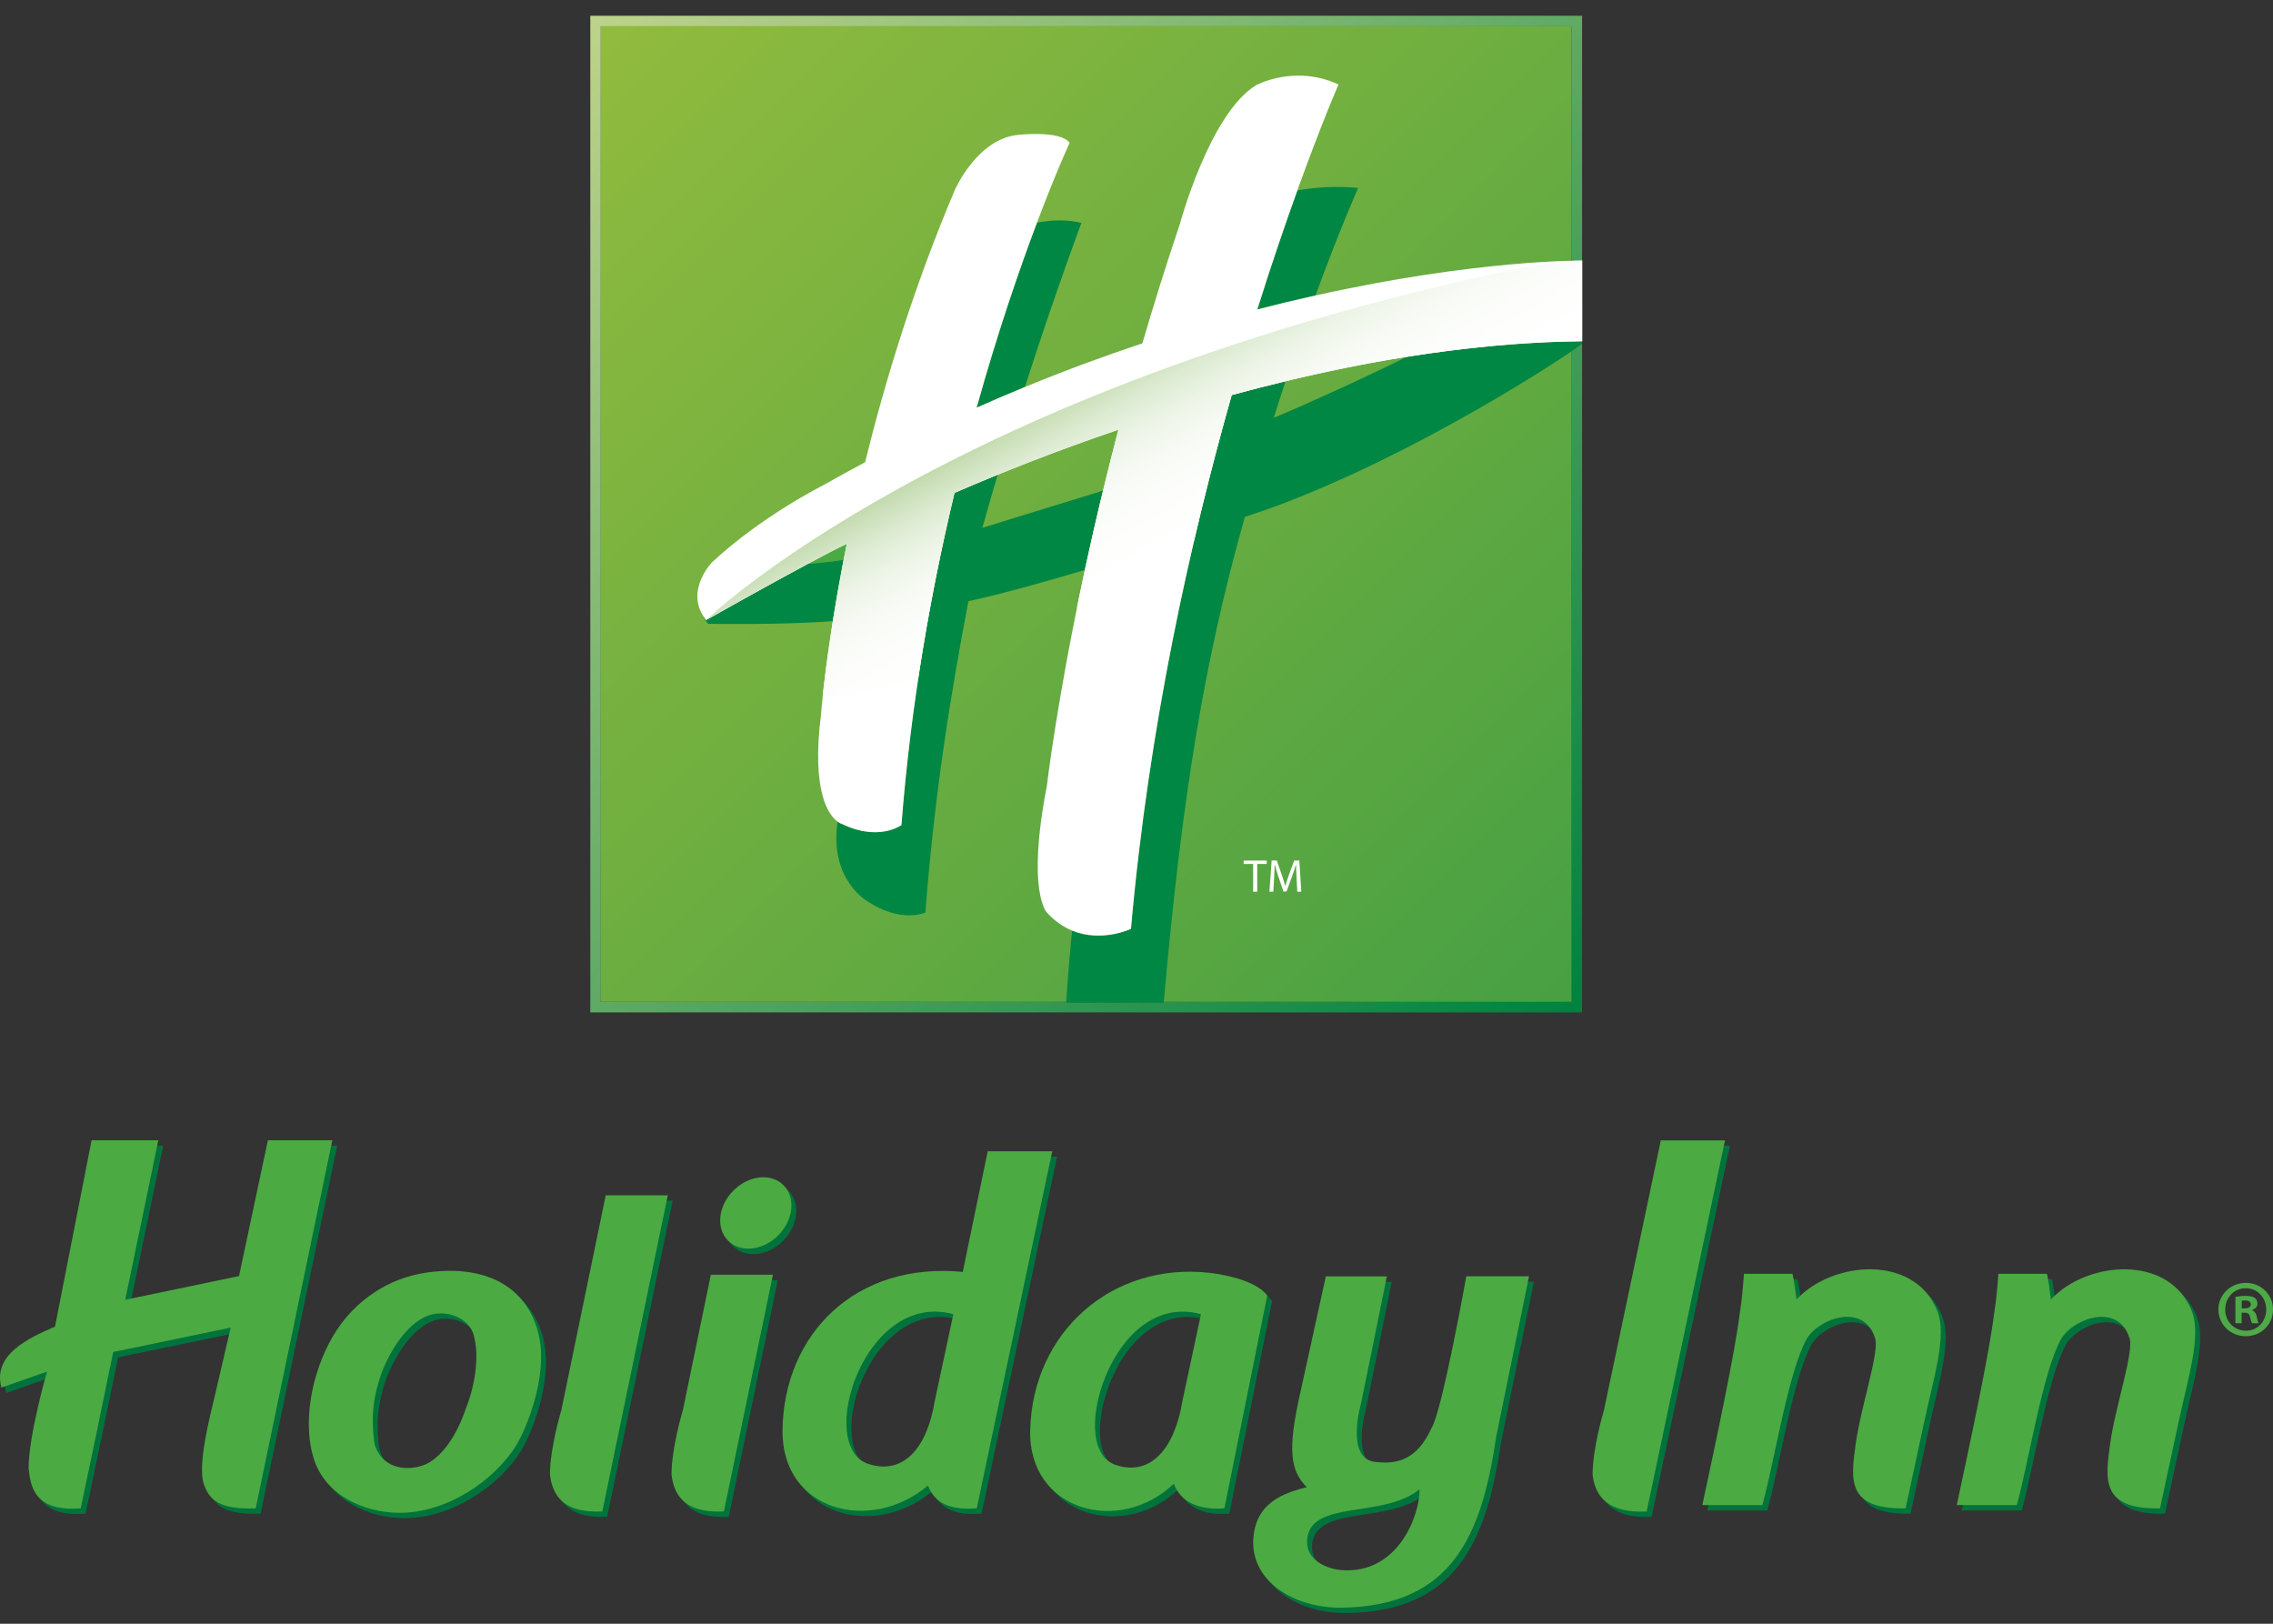<svg width="70" height="50" viewBox="0 0 70 50" fill="none" xmlns="http://www.w3.org/2000/svg">
<rect x="0" y="0" width="70" height="50" fill="#333333" stroke="none"/>
<g clip-path="url(#clip0)">
<path d="M48.398 0.486H18.179V31.175H48.722V0.486H48.398ZM48.399 30.851H18.503V0.811H48.399V30.851Z" fill="url(#paint0_linear)"/>
<path d="M48.4 0.811H18.504V30.851H48.4V0.811Z" fill="url(#paint1_linear)"/>
<path d="M24.872 17.366C25.307 17.331 25.675 17.287 25.98 17.241C26.011 17.079 26.043 16.914 26.078 16.745C25.8 16.875 25.362 17.102 24.872 17.366Z" fill="#4BAA42"/>
<path d="M24.872 17.366C23.517 18.093 21.744 19.094 21.744 19.094C21.698 19.037 21.659 18.979 21.626 18.922C21.662 19.007 21.719 19.103 21.805 19.209C21.805 19.209 24.041 19.25 25.648 19.127C25.737 18.565 25.847 17.932 25.98 17.241C25.676 17.287 25.308 17.331 24.872 17.366Z" fill="#008743"/>
<path d="M30.253 16.255C30.408 15.7 30.567 15.153 30.725 14.617C30.251 14.81 29.805 14.998 29.395 15.177C28.675 18.182 28.051 21.659 27.759 25.406C27.759 25.406 27.064 25.921 25.938 25.376C25.938 25.376 25.879 25.362 25.796 25.302C25.794 25.313 25.793 25.322 25.793 25.322C25.538 27.101 26.718 27.755 26.718 27.755C27.753 28.444 28.498 28.1 28.498 28.1C28.788 24.352 29.279 21.382 29.823 18.513C30.892 18.282 32.328 17.873 33.41 17.55C33.575 16.786 33.761 15.969 33.969 15.109C32.778 15.48 31.523 15.855 30.253 16.255Z" fill="#008743"/>
<path d="M31.563 11.917C32.513 8.965 33.304 6.863 33.304 6.863C32.828 6.749 32.355 6.775 31.934 6.857C31.405 8.257 30.732 10.201 30.075 12.554C30.575 12.331 31.07 12.119 31.563 11.917Z" fill="#008743"/>
<path d="M40.511 9.099C41.276 7.017 41.827 5.786 41.827 5.786C41.072 5.718 40.438 5.776 39.953 5.866C39.586 6.885 39.164 8.117 38.72 9.529C39.34 9.369 39.937 9.227 40.511 9.099Z" fill="#008743"/>
<path d="M39.226 12.869C39.348 12.48 39.47 12.103 39.589 11.74C39.029 11.875 38.475 12.017 37.93 12.165C36.657 16.655 35.375 22.385 34.827 28.602C34.827 28.602 33.933 29.032 33.015 28.655C32.884 30.027 32.834 30.878 32.834 30.878H35.838C36.386 24.66 37.065 20.407 38.337 15.917C42.695 14.513 47.657 11.366 48.722 10.591V10.506C46.889 10.529 45.085 10.707 43.332 10.985C42.133 11.575 40.757 12.215 39.226 12.869Z" fill="#008743"/>
<path d="M40.511 9.099C39.937 9.226 39.34 9.369 38.72 9.529C39.163 8.116 39.586 6.885 39.953 5.866C40.701 3.789 41.221 2.602 41.221 2.602C39.865 1.973 38.679 2.626 38.679 2.626C37.251 3.498 36.331 6.912 36.331 6.912C35.908 8.166 35.526 9.392 35.181 10.572C34.018 10.959 32.807 11.405 31.564 11.917C31.072 12.119 30.576 12.331 30.076 12.554C30.733 10.202 31.406 8.257 31.935 6.857C32.53 5.28 32.942 4.394 32.942 4.394C32.639 4.007 31.368 4.152 31.368 4.152C30.097 4.261 29.407 5.846 29.407 5.846C28.146 8.819 27.26 11.725 26.642 14.233C26.21 14.463 25.776 14.702 25.34 14.949C25.34 14.949 23.47 15.881 21.927 17.315C21.927 17.315 21.159 18.108 21.628 18.922C21.661 18.979 21.7 19.037 21.745 19.094C21.745 19.094 23.518 18.093 24.874 17.366C25.365 17.102 25.802 16.875 26.079 16.745C26.046 16.914 26.013 17.079 25.982 17.242C25.849 17.933 25.738 18.566 25.649 19.128C25.367 20.906 25.286 21.981 25.286 21.981C24.98 24.399 25.525 25.104 25.797 25.302C25.881 25.363 25.939 25.376 25.939 25.376C27.065 25.921 27.761 25.407 27.761 25.407C28.053 21.66 28.677 18.182 29.396 15.177C29.807 14.999 30.253 14.811 30.727 14.618C31.82 14.172 33.072 13.696 34.444 13.232C34.275 13.878 34.117 14.504 33.971 15.11C33.762 15.97 33.577 16.786 33.411 17.551C32.541 21.587 32.24 24.197 32.24 24.197C31.605 27.465 32.24 28.1 32.24 28.1C32.488 28.372 32.754 28.547 33.018 28.656C33.937 29.032 34.83 28.602 34.83 28.602C35.378 22.385 36.66 16.655 37.933 12.165C38.478 12.017 39.032 11.875 39.592 11.74C40.807 11.446 42.058 11.189 43.335 10.986C45.088 10.707 46.892 10.53 48.726 10.507V8.026C48.725 8.025 45.526 7.982 40.511 9.099Z" fill="white"/>
<path d="M45.533 10.696C45.533 10.696 47.113 10.506 48.723 10.506V8.025C48.269 8.013 47.089 8.2 47.089 8.2C29.15 11.904 21.742 19.094 21.742 19.094C21.742 19.094 25.033 17.234 26.076 16.745C25.625 18.98 25.415 20.674 25.331 21.473C26.21 21.427 27.206 21.208 28.282 20.856C28.59 18.83 28.975 16.923 29.393 15.177C30.752 14.587 32.473 13.897 34.441 13.232C33.904 15.276 33.486 17.131 33.164 18.712C34.358 18.084 35.572 17.386 36.77 16.656C37.143 15.056 37.537 13.551 37.93 12.165C40.328 11.512 42.885 10.969 45.533 10.696Z" fill="url(#paint2_linear)"/>
<path d="M38.592 26.604H38.3V26.499H39.011V26.604H38.718V27.459H38.592V26.604Z" fill="white"/>
<path d="M39.929 27.036C39.922 26.903 39.914 26.74 39.914 26.622H39.911C39.877 26.733 39.838 26.854 39.79 26.987L39.62 27.453H39.526L39.37 26.995C39.324 26.858 39.287 26.736 39.26 26.622H39.257C39.254 26.742 39.247 26.901 39.238 27.047L39.213 27.458H39.094L39.161 26.498H39.32L39.483 26.962C39.523 27.08 39.555 27.186 39.58 27.285H39.584C39.609 27.189 39.643 27.083 39.686 26.962L39.856 26.498H40.015L40.075 27.458H39.952L39.929 27.036Z" fill="white"/>
<path fill-rule="evenodd" clip-rule="evenodd" d="M2.971 35.276L1.845 41.016C1.026 41.367 -0.081 41.879 0.193 42.892L1.6 42.401C1.6 42.401 1.032 44.35 1.032 45.382C1.092 45.965 1.226 46.721 2.636 46.611C2.976 45.011 3.307 43.406 3.638 41.796L7.254 41.047L6.789 43.046C6.575 43.943 6.268 45.161 6.406 45.798C6.574 46.36 6.902 46.651 8.026 46.611L10.385 35.277H8.399L7.512 39.459L4.007 40.19L5.026 35.277H2.971V35.276Z" fill="#00733D"/>
<path fill-rule="evenodd" clip-rule="evenodd" d="M18.804 36.972L17.437 43.584C17.437 43.584 17.087 44.743 17.087 45.566C17.204 46.656 18.077 46.728 18.699 46.708L20.715 36.972H18.804Z" fill="#00733D"/>
<path fill-rule="evenodd" clip-rule="evenodd" d="M51.298 35.279L49.548 43.586C49.548 43.586 49.198 44.746 49.198 45.568C49.315 46.658 50.241 46.73 50.863 46.71L53.275 35.279H51.298Z" fill="#00733D"/>
<path fill-rule="evenodd" clip-rule="evenodd" d="M22.041 39.42L21.18 43.587C21.18 43.587 20.83 44.747 20.83 45.569C20.947 46.659 21.82 46.731 22.443 46.711L23.953 39.42H22.041Z" fill="#00733D"/>
<path fill-rule="evenodd" clip-rule="evenodd" d="M67.239 43.988C67.536 42.584 67.959 41.3 67.649 40.531C66.948 38.781 64.424 38.987 63.313 40.181C63.232 39.511 63.189 39.389 63.189 39.389H61.694C61.694 39.389 61.656 40.06 61.563 40.617C61.42 41.807 60.85 44.474 60.414 46.511H62.262C62.63 45.202 63.052 42.422 63.634 41.384C64.031 40.748 65.377 40.286 65.725 41.349C65.9 41.732 65.295 43.456 65.133 44.65C64.986 45.726 64.854 46.651 66.674 46.611L67.239 43.988Z" fill="#00733D"/>
<path fill-rule="evenodd" clip-rule="evenodd" d="M59.402 43.988C59.7 42.584 60.122 41.3 59.813 40.531C59.111 38.781 56.587 38.987 55.477 40.181C55.396 39.511 55.353 39.389 55.353 39.389H53.857C53.857 39.389 53.819 40.06 53.728 40.617C53.583 41.807 53.014 44.474 52.577 46.511H54.426C54.793 45.202 55.216 42.422 55.798 41.384C56.195 40.748 57.541 40.286 57.889 41.349C58.063 41.732 57.459 43.456 57.296 44.65C57.149 45.726 57.018 46.651 58.837 46.611L59.402 43.988Z" fill="#00733D"/>
<path d="M45.307 39.466C45.307 39.466 44.559 43.645 44.237 44.141C43.804 45.081 43.221 45.293 42.416 45.168C41.62 44.973 42.052 43.446 42.052 43.446C42.251 42.506 42.861 39.471 42.861 39.471H40.981L40.191 43.076C39.796 44.82 39.891 45.455 40.397 45.961C39.369 46.199 38.824 46.643 38.751 47.512C38.64 48.868 40.029 49.689 41.459 49.67C44.89 49.628 45.786 47.424 46.23 44.394L47.24 39.466H45.307V39.466ZM41.488 48.515C41.001 48.481 40.364 48.198 40.406 47.589C40.492 46.324 42.756 46.945 43.871 46.022C43.871 46.875 43.184 48.63 41.488 48.515Z" fill="#00733D"/>
<path d="M28.729 45.906C28.921 46.45 29.425 46.679 30.23 46.608L32.555 35.616H30.567L29.8 39.33C26.5 39.013 24.289 41.242 24.249 44.201C24.217 46.71 26.976 47.397 28.729 45.906ZM29.509 40.632L28.938 43.3C28.702 44.75 27.976 45.59 26.901 45.246C25.253 44.72 26.766 39.881 29.509 40.632Z" fill="#00733D"/>
<path d="M36.302 45.851C36.494 46.395 37.053 46.679 37.859 46.609L39.178 40.059C38.765 39.497 37.422 39.362 37.422 39.362C34.395 39.013 31.952 41.183 31.878 44.202C31.816 46.71 34.649 47.443 36.302 45.851ZM34.12 42.752C34.582 41.453 35.661 40.228 37.137 40.633L36.566 43.301C36.331 44.75 35.604 45.626 34.529 45.282C33.767 45.039 33.722 43.867 34.12 42.752Z" fill="#00733D"/>
<path d="M13.348 39.343C12.049 39.514 11.083 40.267 10.518 41.127C9.862 42.124 9.415 43.767 9.805 45.059C10.155 46.214 11.364 46.744 12.445 46.749C13.911 46.759 15.393 45.749 16.056 44.658C16.367 44.149 17.008 42.573 16.759 41.348C16.454 39.859 15.207 39.097 13.348 39.343ZM14.489 43.554C14.216 44.361 13.781 45 13.277 45.248C12.809 45.46 11.943 45.474 11.685 44.634C11.571 43.846 11.634 43.205 11.895 42.452C12.255 41.528 12.925 40.595 13.728 40.609C14.197 40.609 14.689 40.892 14.759 41.374C14.879 41.828 14.837 42.692 14.489 43.554Z" fill="#00733D"/>
<path fill-rule="evenodd" clip-rule="evenodd" d="M24.278 36.662C24.659 37.042 24.588 37.733 24.118 38.207C23.648 38.68 22.956 38.755 22.573 38.375C22.192 37.994 22.263 37.303 22.734 36.83C23.205 36.357 23.895 36.281 24.278 36.662Z" fill="#00733D"/>
<path fill-rule="evenodd" clip-rule="evenodd" d="M2.821 35.112L1.694 40.851C0.876 41.202 -0.231 41.714 0.043 42.727L1.449 42.237C1.449 42.237 0.881 44.184 0.881 45.217C0.942 45.8 1.075 46.556 2.486 46.447C2.826 44.847 3.157 43.241 3.487 41.632L7.104 40.882L6.639 42.882C6.424 43.778 6.117 44.996 6.256 45.633C6.424 46.195 6.752 46.486 7.875 46.447L10.235 35.112H8.25L7.361 39.294L3.857 40.024L4.876 35.112H2.821V35.112Z" fill="#4BAA42"/>
<path fill-rule="evenodd" clip-rule="evenodd" d="M18.654 36.807L17.288 43.419C17.288 43.419 16.937 44.579 16.937 45.401C17.054 46.492 17.927 46.564 18.549 46.544L20.566 36.807H18.654Z" fill="#4BAA42"/>
<path fill-rule="evenodd" clip-rule="evenodd" d="M51.147 35.115L49.397 43.421C49.397 43.421 49.046 44.581 49.046 45.403C49.164 46.494 50.089 46.566 50.711 46.546L53.124 35.115H51.147Z" fill="#4BAA42"/>
<path fill-rule="evenodd" clip-rule="evenodd" d="M21.892 39.252L21.031 43.419C21.031 43.419 20.68 44.579 20.68 45.401C20.797 46.492 21.671 46.564 22.293 46.544L23.804 39.252H21.892Z" fill="#4BAA42"/>
<path fill-rule="evenodd" clip-rule="evenodd" d="M67.086 43.823C67.384 42.418 67.806 41.134 67.497 40.365C66.795 38.615 64.272 38.821 63.161 40.015C63.081 39.345 63.037 39.224 63.037 39.224H61.542C61.542 39.224 61.503 39.895 61.411 40.451C61.267 41.641 60.698 44.308 60.262 46.345H62.11C62.477 45.037 62.9 42.256 63.482 41.218C63.88 40.582 65.225 40.12 65.573 41.183C65.747 41.566 65.143 43.291 64.98 44.485C64.834 45.561 64.702 46.485 66.521 46.446L67.086 43.823Z" fill="#4BAA42"/>
<path fill-rule="evenodd" clip-rule="evenodd" d="M59.251 43.823C59.548 42.418 59.97 41.134 59.662 40.365C58.959 38.615 56.435 38.821 55.325 40.015C55.245 39.345 55.201 39.224 55.201 39.224H53.706C53.706 39.224 53.668 39.895 53.576 40.451C53.432 41.641 52.863 44.308 52.425 46.345H54.275C54.642 45.037 55.064 42.256 55.646 41.218C56.043 40.582 57.389 40.12 57.737 41.183C57.911 41.566 57.307 43.291 57.145 44.485C56.998 45.561 56.866 46.485 58.686 46.446L59.251 43.823Z" fill="#4BAA42"/>
<path d="M45.156 39.301C45.156 39.301 44.407 43.48 44.085 43.976C43.653 44.916 43.069 45.128 42.265 45.004C41.468 44.808 41.9 43.28 41.9 43.28C42.099 42.34 42.709 39.305 42.709 39.305H40.83L40.039 42.911C39.645 44.656 39.739 45.29 40.245 45.796C39.218 46.035 38.672 46.477 38.6 47.347C38.489 48.702 39.878 49.523 41.308 49.506C44.739 49.462 45.635 47.259 46.079 44.229L47.089 39.301H45.156V39.301ZM41.336 48.35C40.85 48.317 40.212 48.033 40.254 47.424C40.341 46.159 42.604 46.779 43.719 45.856C43.719 46.711 43.031 48.465 41.336 48.35Z" fill="#4BAA42"/>
<path d="M28.579 45.741C28.771 46.285 29.274 46.514 30.081 46.444L32.405 35.451H30.417L29.65 39.166C26.35 38.848 24.139 41.077 24.099 44.037C24.066 46.545 26.826 47.233 28.579 45.741ZM29.359 40.468L28.788 43.135C28.553 44.585 27.826 45.425 26.75 45.082C25.102 44.555 26.615 39.717 29.359 40.468Z" fill="#4BAA42"/>
<path d="M36.15 45.687C36.342 46.231 36.901 46.514 37.708 46.445L39.027 39.894C38.613 39.333 37.27 39.197 37.27 39.197C34.244 38.849 31.8 41.018 31.726 44.038C31.665 46.546 34.498 47.279 36.15 45.687ZM33.968 42.587C34.431 41.288 35.51 40.064 36.985 40.468L36.415 43.136C36.179 44.585 35.453 45.461 34.378 45.117C33.616 44.874 33.571 43.703 33.968 42.587Z" fill="#4BAA42"/>
<path d="M13.197 39.178C11.899 39.348 10.933 40.102 10.368 40.962C9.711 41.959 9.265 43.603 9.656 44.895C10.004 46.049 11.213 46.579 12.295 46.585C13.761 46.594 15.242 45.584 15.906 44.493C16.216 43.985 16.858 42.408 16.608 41.184C16.304 39.695 15.057 38.933 13.197 39.178ZM14.34 43.389C14.066 44.197 13.632 44.836 13.127 45.083C12.659 45.296 11.793 45.309 11.535 44.469C11.421 43.681 11.484 43.039 11.746 42.287C12.105 41.364 12.775 40.43 13.578 40.444C14.048 40.444 14.539 40.727 14.61 41.21C14.729 41.664 14.687 42.527 14.34 43.389Z" fill="#4BAA42"/>
<path fill-rule="evenodd" clip-rule="evenodd" d="M24.128 36.494C24.509 36.874 24.438 37.565 23.968 38.039C23.498 38.512 22.806 38.587 22.424 38.207C22.043 37.826 22.113 37.136 22.584 36.663C23.055 36.189 23.745 36.113 24.128 36.494Z" fill="#4BAA42"/>
<path d="M69.167 39.504C69.636 39.504 70 39.869 70 40.323C70 40.787 69.636 41.146 69.162 41.146C68.692 41.146 68.318 40.787 68.318 40.323C68.318 39.869 68.692 39.504 69.162 39.504H69.167ZM69.157 39.669C68.798 39.669 68.528 39.964 68.528 40.323C68.528 40.687 68.798 40.976 69.167 40.976C69.526 40.981 69.791 40.687 69.791 40.323C69.791 39.964 69.527 39.669 69.162 39.669H69.157ZM69.032 40.747H68.842V39.934C68.917 39.919 69.022 39.904 69.157 39.904C69.311 39.904 69.381 39.928 69.441 39.968C69.486 40.004 69.521 40.069 69.521 40.143C69.521 40.238 69.451 40.308 69.352 40.338V40.347C69.432 40.373 69.476 40.437 69.501 40.547C69.526 40.672 69.541 40.722 69.561 40.747H69.357C69.332 40.717 69.317 40.647 69.292 40.552C69.277 40.462 69.227 40.422 69.122 40.422H69.033V40.747H69.032ZM69.037 40.288H69.127C69.232 40.288 69.317 40.253 69.317 40.168C69.317 40.094 69.262 40.044 69.142 40.044C69.092 40.044 69.057 40.049 69.037 40.053V40.288Z" fill="#4DAA47"/>
</g>
<defs>
<linearGradient id="paint0_linear" x1="18.144" y1="0.523" x2="48.76" y2="31.139" gradientUnits="userSpaceOnUse">
<stop stop-color="#BED38B"/>
<stop offset="1" stop-color="#00813F"/>
</linearGradient>
<linearGradient id="paint1_linear" x1="18.468" y1="0.847" x2="48.437" y2="30.815" gradientUnits="userSpaceOnUse">
<stop stop-color="#91BB3E"/>
<stop offset="1" stop-color="#47A043"/>
</linearGradient>
<linearGradient id="paint2_linear" x1="37.139" y1="16.995" x2="34.086" y2="11.49" gradientUnits="userSpaceOnUse">
<stop stop-color="white"/>
<stop offset="0.33" stop-color="#FDFEFC"/>
<stop offset="0.525" stop-color="#F7FAF4"/>
<stop offset="0.686" stop-color="#ECF4E6"/>
<stop offset="0.827" stop-color="#DDEBD2"/>
<stop offset="0.955" stop-color="#CADFB8"/>
<stop offset="1" stop-color="#C2DAAD"/>
</linearGradient>
<clipPath id="clip0">
<rect y="0.486" width="70" height="49.183" rx="4" fill="white"/>
</clipPath>
</defs>
</svg>
